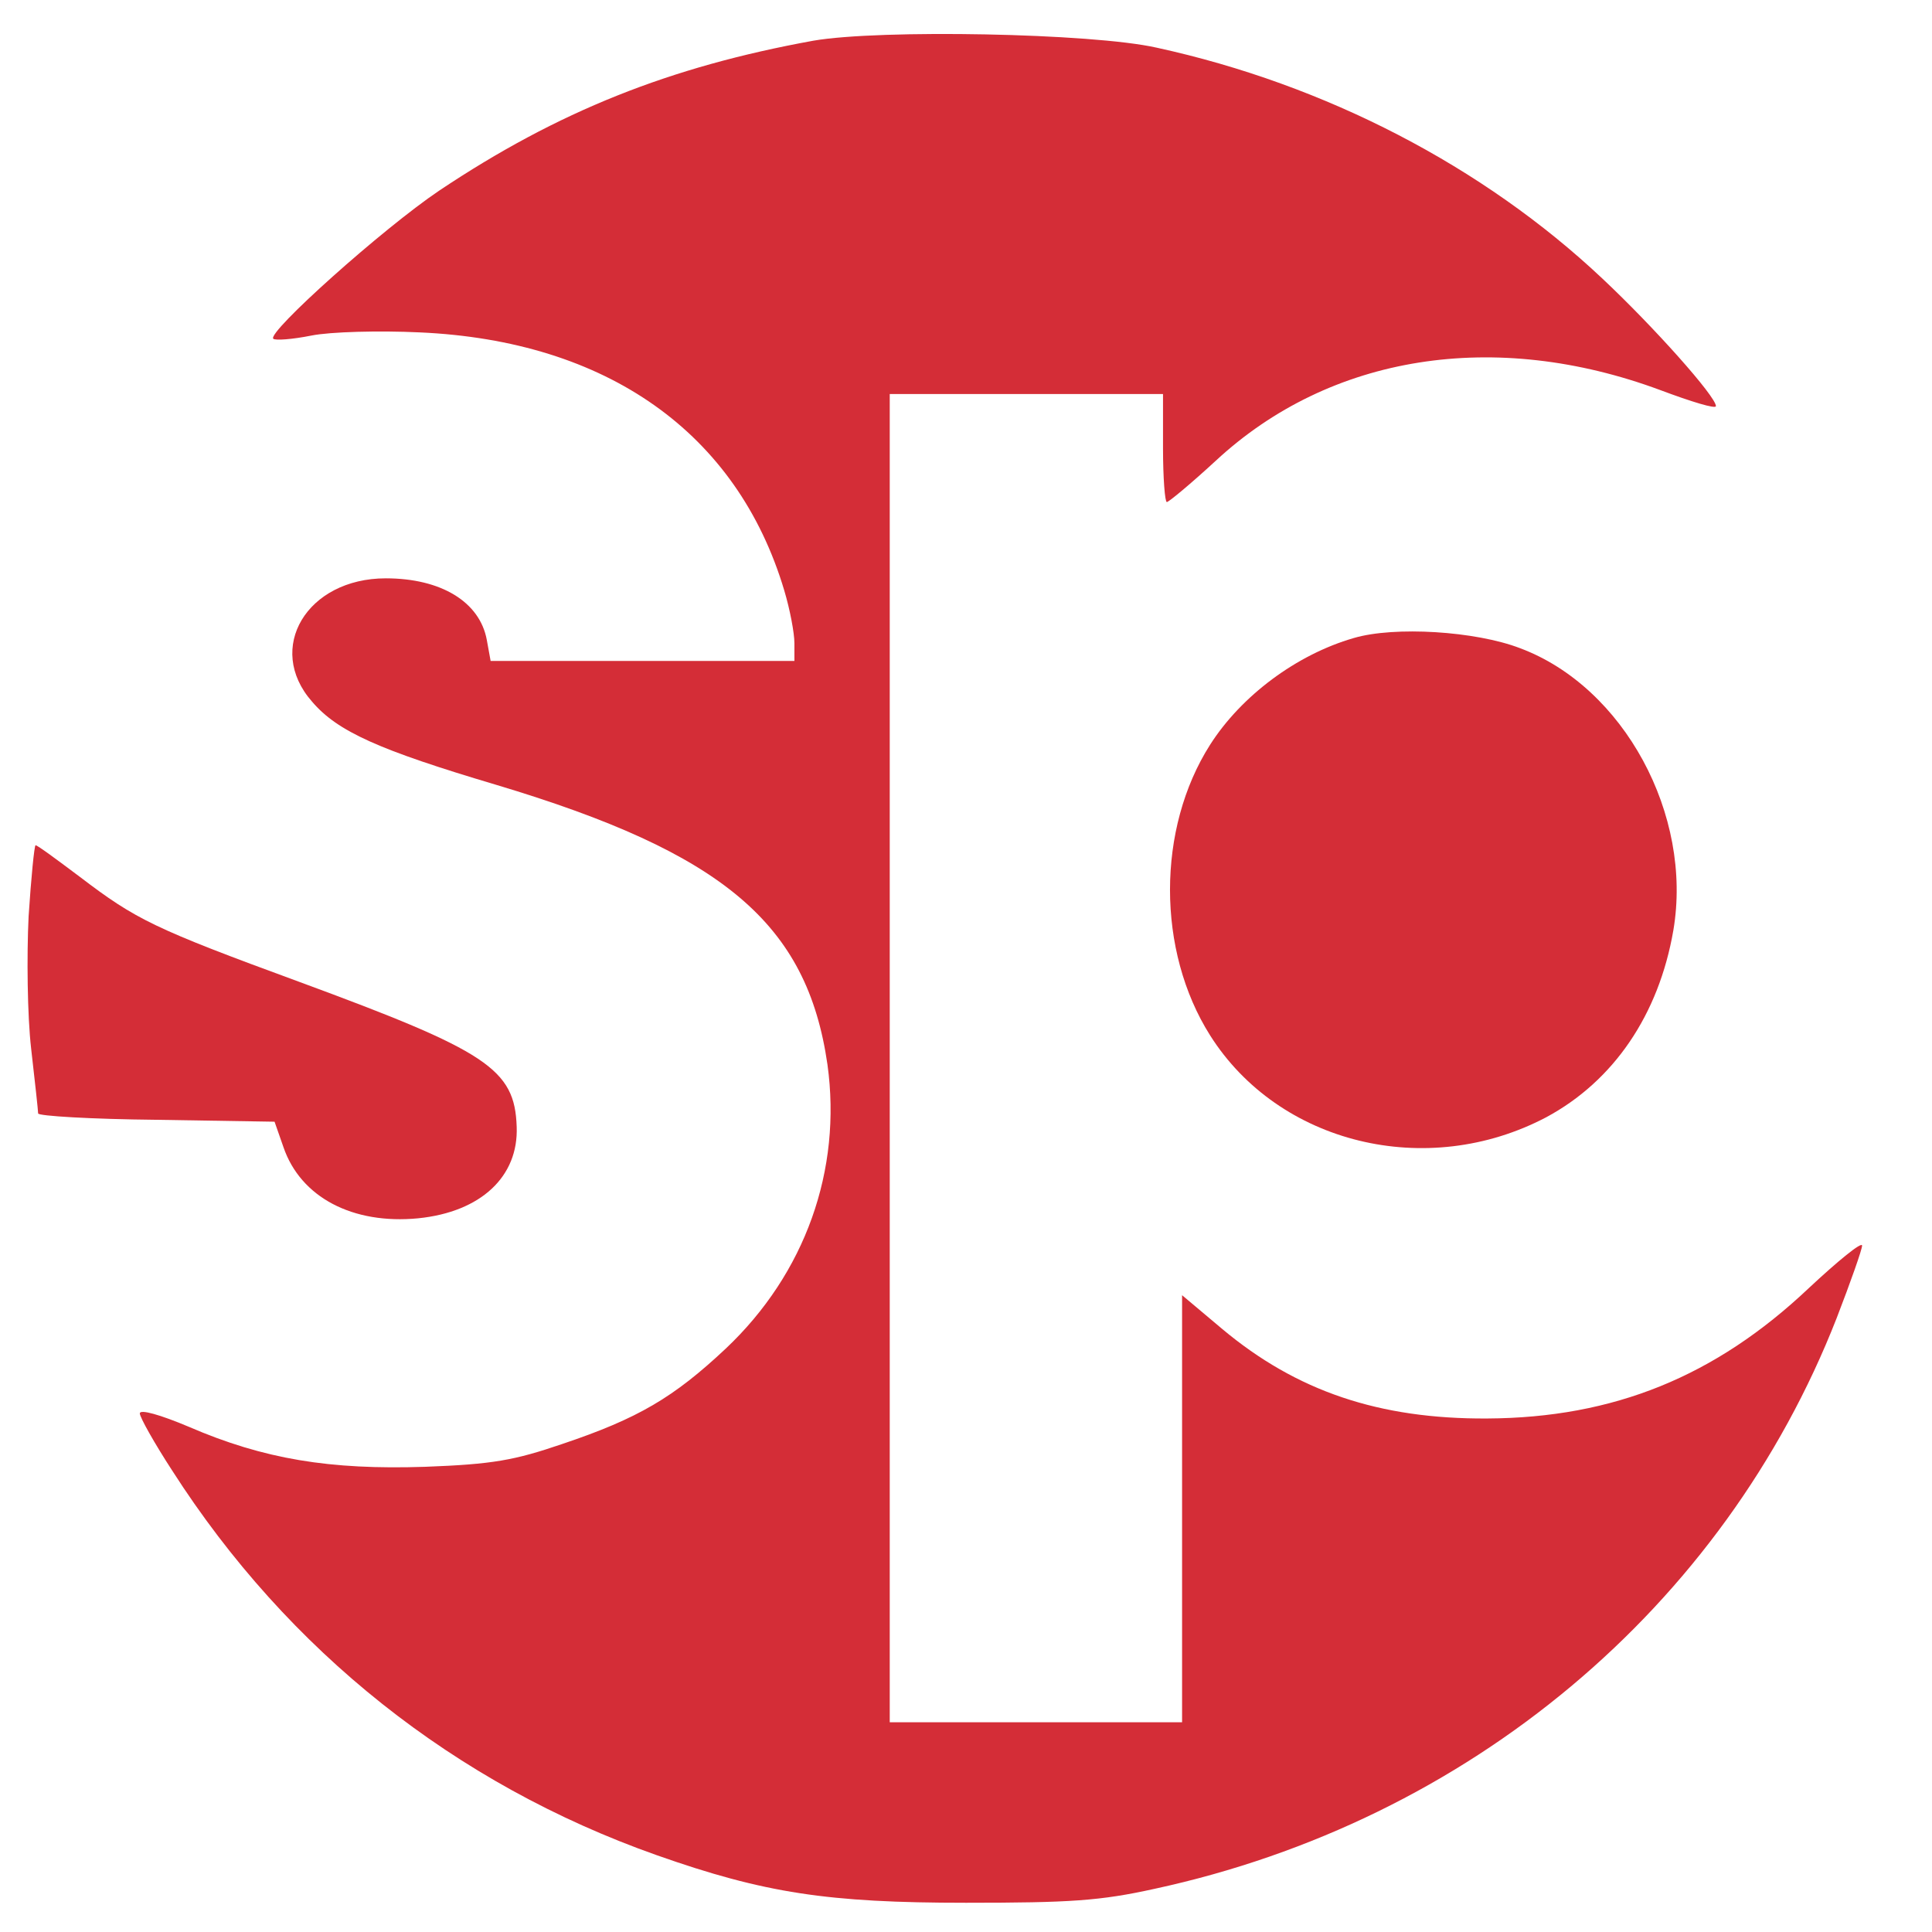 <?xml version="1.0" standalone="no"?>
<!DOCTYPE svg PUBLIC "-//W3C//DTD SVG 20010904//EN"
 "http://www.w3.org/TR/2001/REC-SVG-20010904/DTD/svg10.dtd">
<svg version="1.0" xmlns="http://www.w3.org/2000/svg"
 width="304pt" height="304pt" viewBox="0 0 304 304"
 preserveAspectRatio="xMidYMid meet">
<g transform="translate(0,304) scale(0.1,-0.1)"
fill="#d42d37" stroke="none">
<path d="M1280 2976 c-226 -41 -402 -111 -589 -236 -89 -60 -271 -223 -261
-233 3 -3 30 -1 60 5 30 6 107 8 170 5 295 -13 500 -158 574 -406 9 -30 16
-67 16 -83 l0 -28 -239 0 -239 0 -6 33 c-11 60 -72 97 -159 97 -124 0 -190
-110 -116 -194 40 -47 105 -76 290 -131 357 -107 489 -218 521 -440 23 -166
-35 -329 -160 -447 -82 -77 -138 -110 -257 -150 -76 -26 -110 -32 -216 -36
-150 -5 -254 12 -372 63 -45 19 -77 28 -77 21 0 -6 23 -47 51 -90 182 -284
445 -493 762 -605 170 -60 270 -75 487 -75 164 0 211 3 297 22 494 107 895
443 1073 898 22 57 40 108 40 114 0 7 -38 -24 -84 -67 -147 -139 -307 -204
-506 -205 -170 -1 -300 43 -417 141 l-63 53 0 -336 0 -336 -230 0 -230 0 0
1045 0 1045 215 0 215 0 0 -85 c0 -47 3 -85 6 -85 3 0 38 29 77 65 180 167
439 208 700 111 48 -18 87 -30 87 -25 0 15 -97 124 -179 201 -187 176 -435
305 -701 363 -102 23 -436 29 -540 11z"/>
<path d="M2130 2036 c-90 -26 -177 -91 -226 -168 -84 -132 -84 -324 0 -457
108 -171 341 -228 529 -129 106 57 177 161 200 294 31 182 -78 383 -241 444
-70 27 -198 35 -262 16z"/>
<path d="M45 1598 c-3 -62 -2 -156 4 -208 6 -52 11 -98 11 -102 0 -4 84 -9
186 -10 l186 -3 14 -40 c27 -79 109 -122 212 -112 99 10 158 66 155 144 -3 91
-46 119 -342 228 -229 84 -257 98 -345 165 -36 27 -67 50 -70 50 -2 0 -7 -51
-11 -112z"/>
</g>
</svg>
